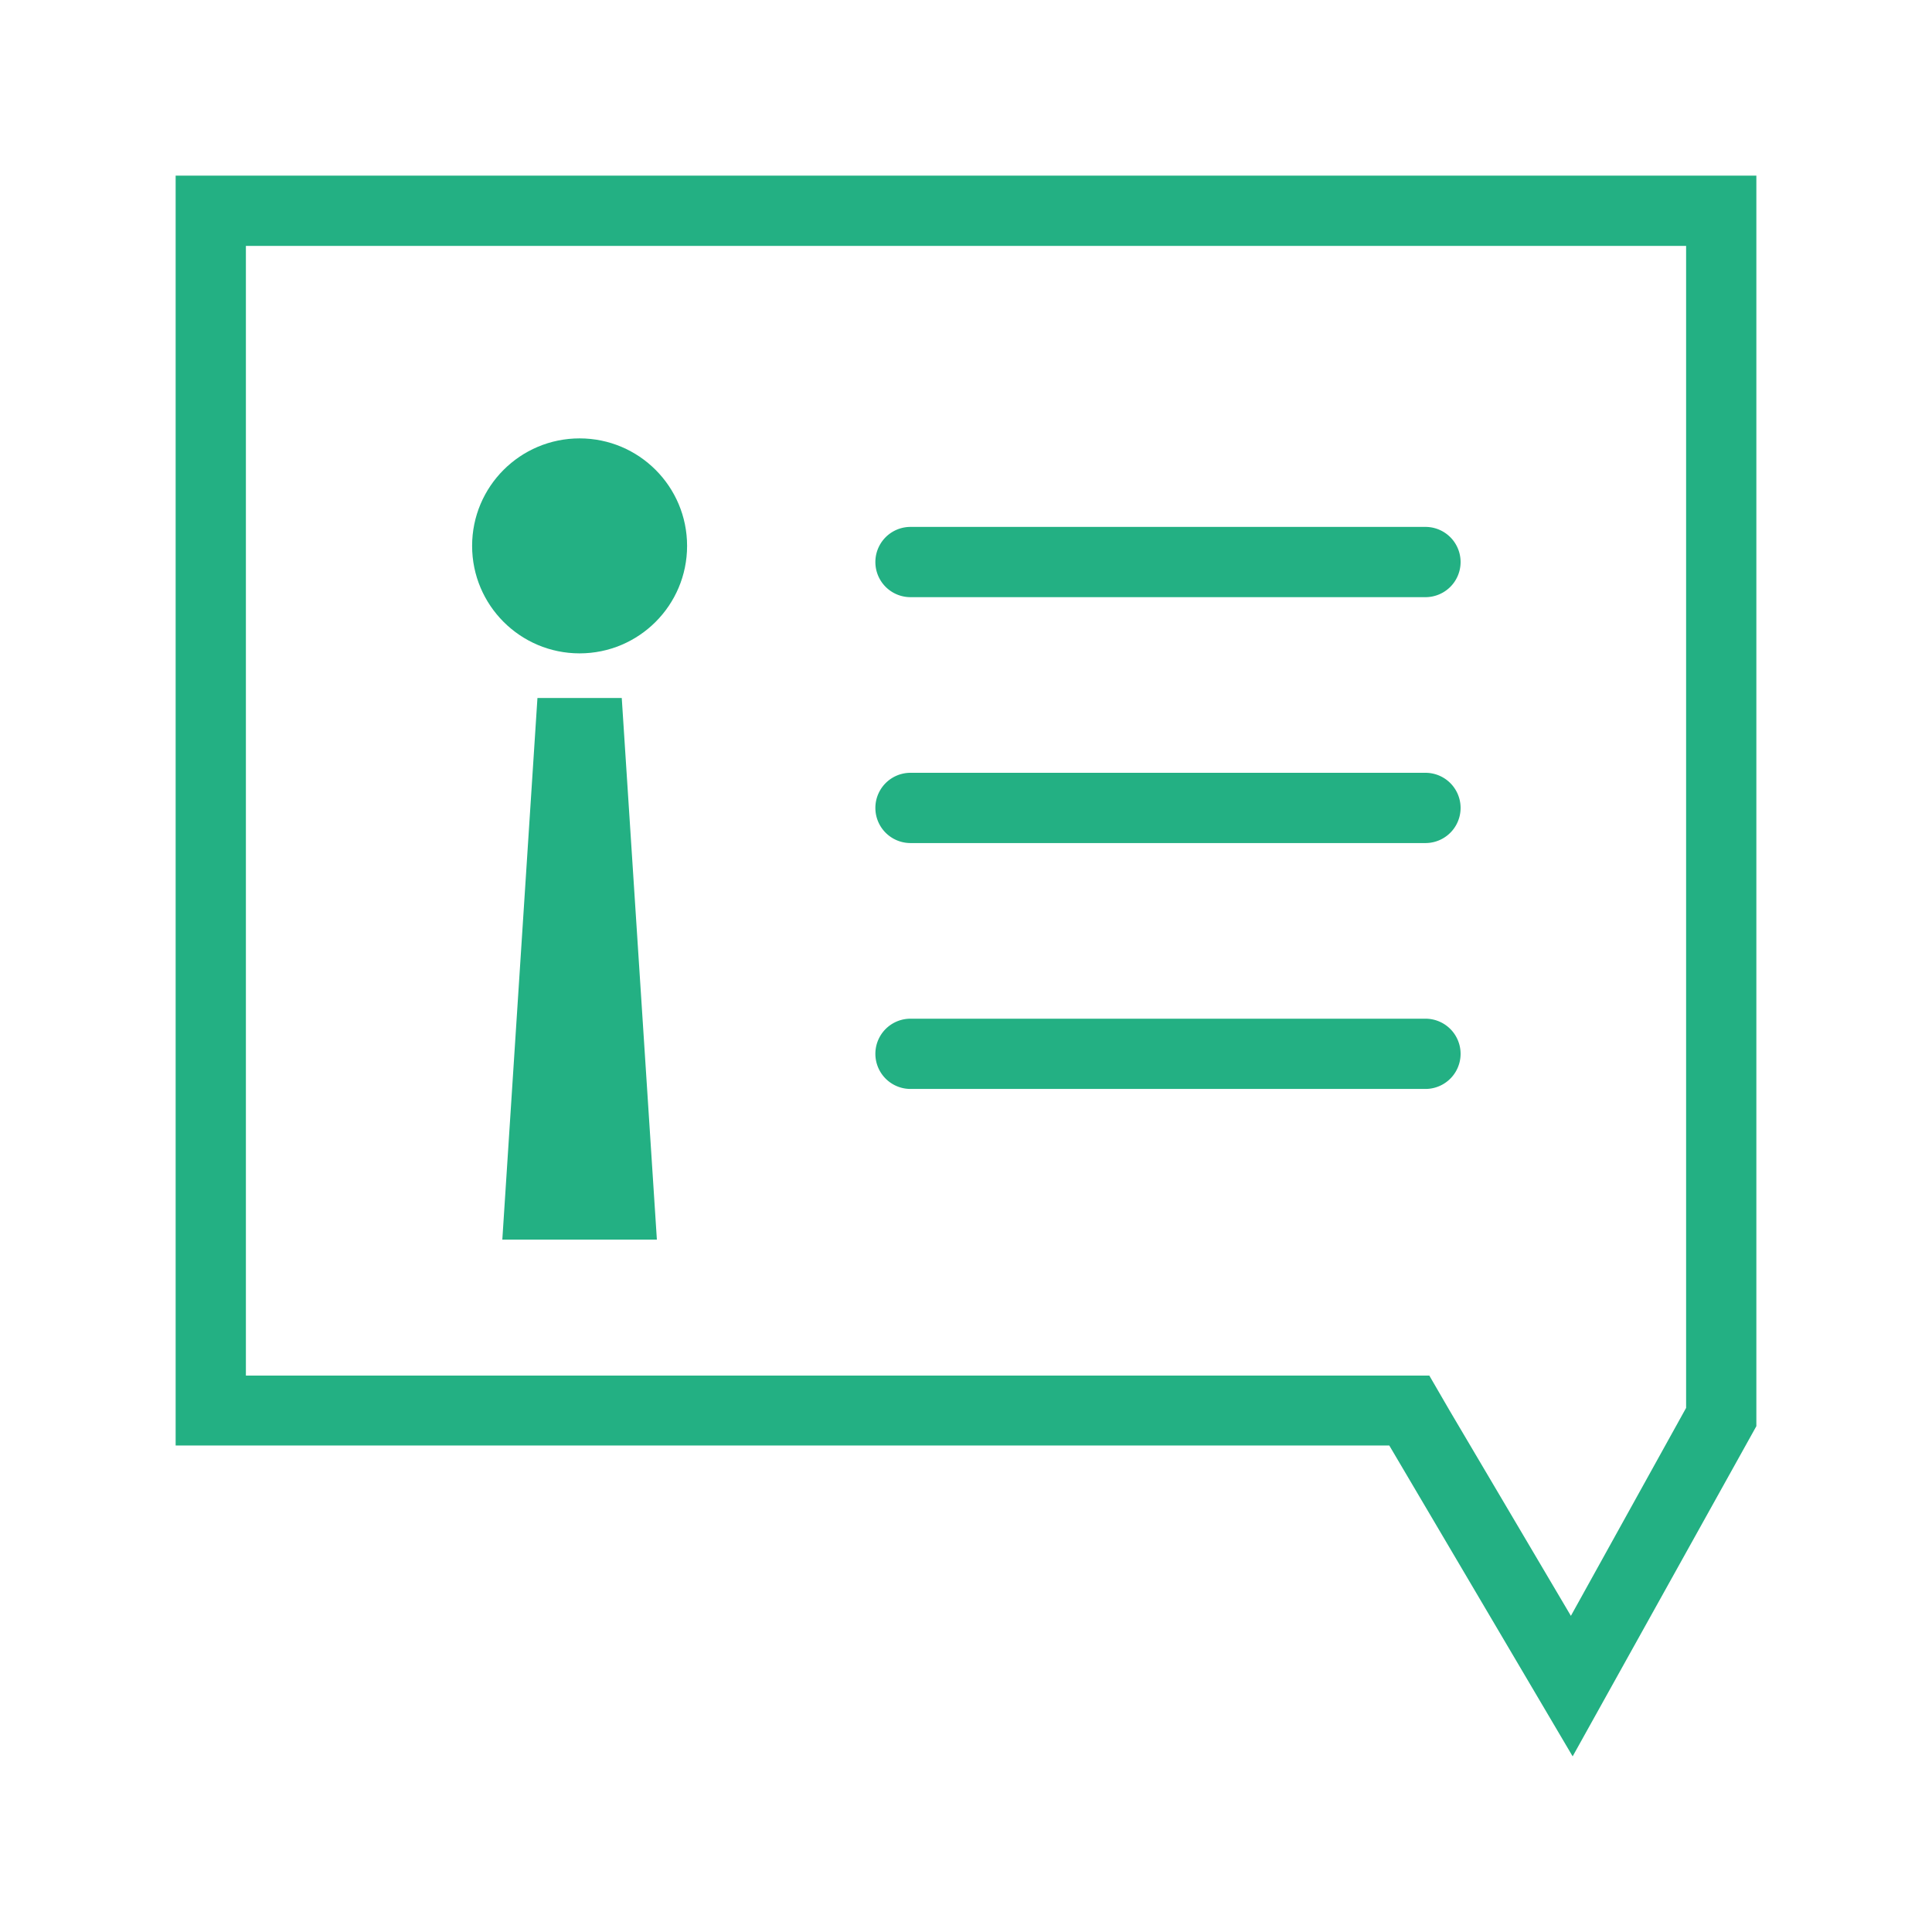 <svg id="Layer_1" data-name="Layer 1" xmlns="http://www.w3.org/2000/svg" viewBox="0 0 55 55"><defs><style>.cls-1{fill:#23b083;}</style></defs><title>Artboard 2 copy 67 copia</title><g id="_Grupo_" data-name="&lt;Grupo&gt;"><polygon id="_Trazado_" data-name="&lt;Trazado&gt;" class="cls-1" points="14.3 35.29 18.7 35.29 17.7 19.87 15.3 19.87 14.3 35.29"/></g><g id="_Grupo_2" data-name="&lt;Grupo&gt;"><circle id="_Trazado_2" data-name="&lt;Trazado&gt;" class="cls-1" cx="16.5" cy="15.54" r="3.06"/></g><g id="_Grupo_3" data-name="&lt;Grupo&gt;"><path id="_Trazado_compuesto_" data-name="&lt;Trazado compuesto&gt;" class="cls-1" d="M48,7V40.08L44.72,46l-3.45-5.84-.58-1H7V7H48m2-2H5V41.15H39.55L44.77,50,50,40.6V5Z"/></g><g id="_Grupo_4" data-name="&lt;Grupo&gt;"><g id="_Grupo_5" data-name="&lt;Grupo&gt;"><path id="_Trazado_3" data-name="&lt;Trazado&gt;" class="cls-1" d="M40.58,17H25.92a1,1,0,0,1,0-2H40.58a1,1,0,0,1,0,2Z"/></g></g><g id="_Grupo_6" data-name="&lt;Grupo&gt;"><g id="_Grupo_7" data-name="&lt;Grupo&gt;"><path id="_Trazado_4" data-name="&lt;Trazado&gt;" class="cls-1" d="M40.58,24H25.92a1,1,0,0,1,0-2H40.58a1,1,0,0,1,0,2Z"/></g></g><g id="_Grupo_8" data-name="&lt;Grupo&gt;"><g id="_Grupo_9" data-name="&lt;Grupo&gt;"><path id="_Trazado_5" data-name="&lt;Trazado&gt;" class="cls-1" d="M40.58,31H25.92a1,1,0,0,1,0-2H40.58a1,1,0,0,1,0,2Z"/></g></g></svg>
